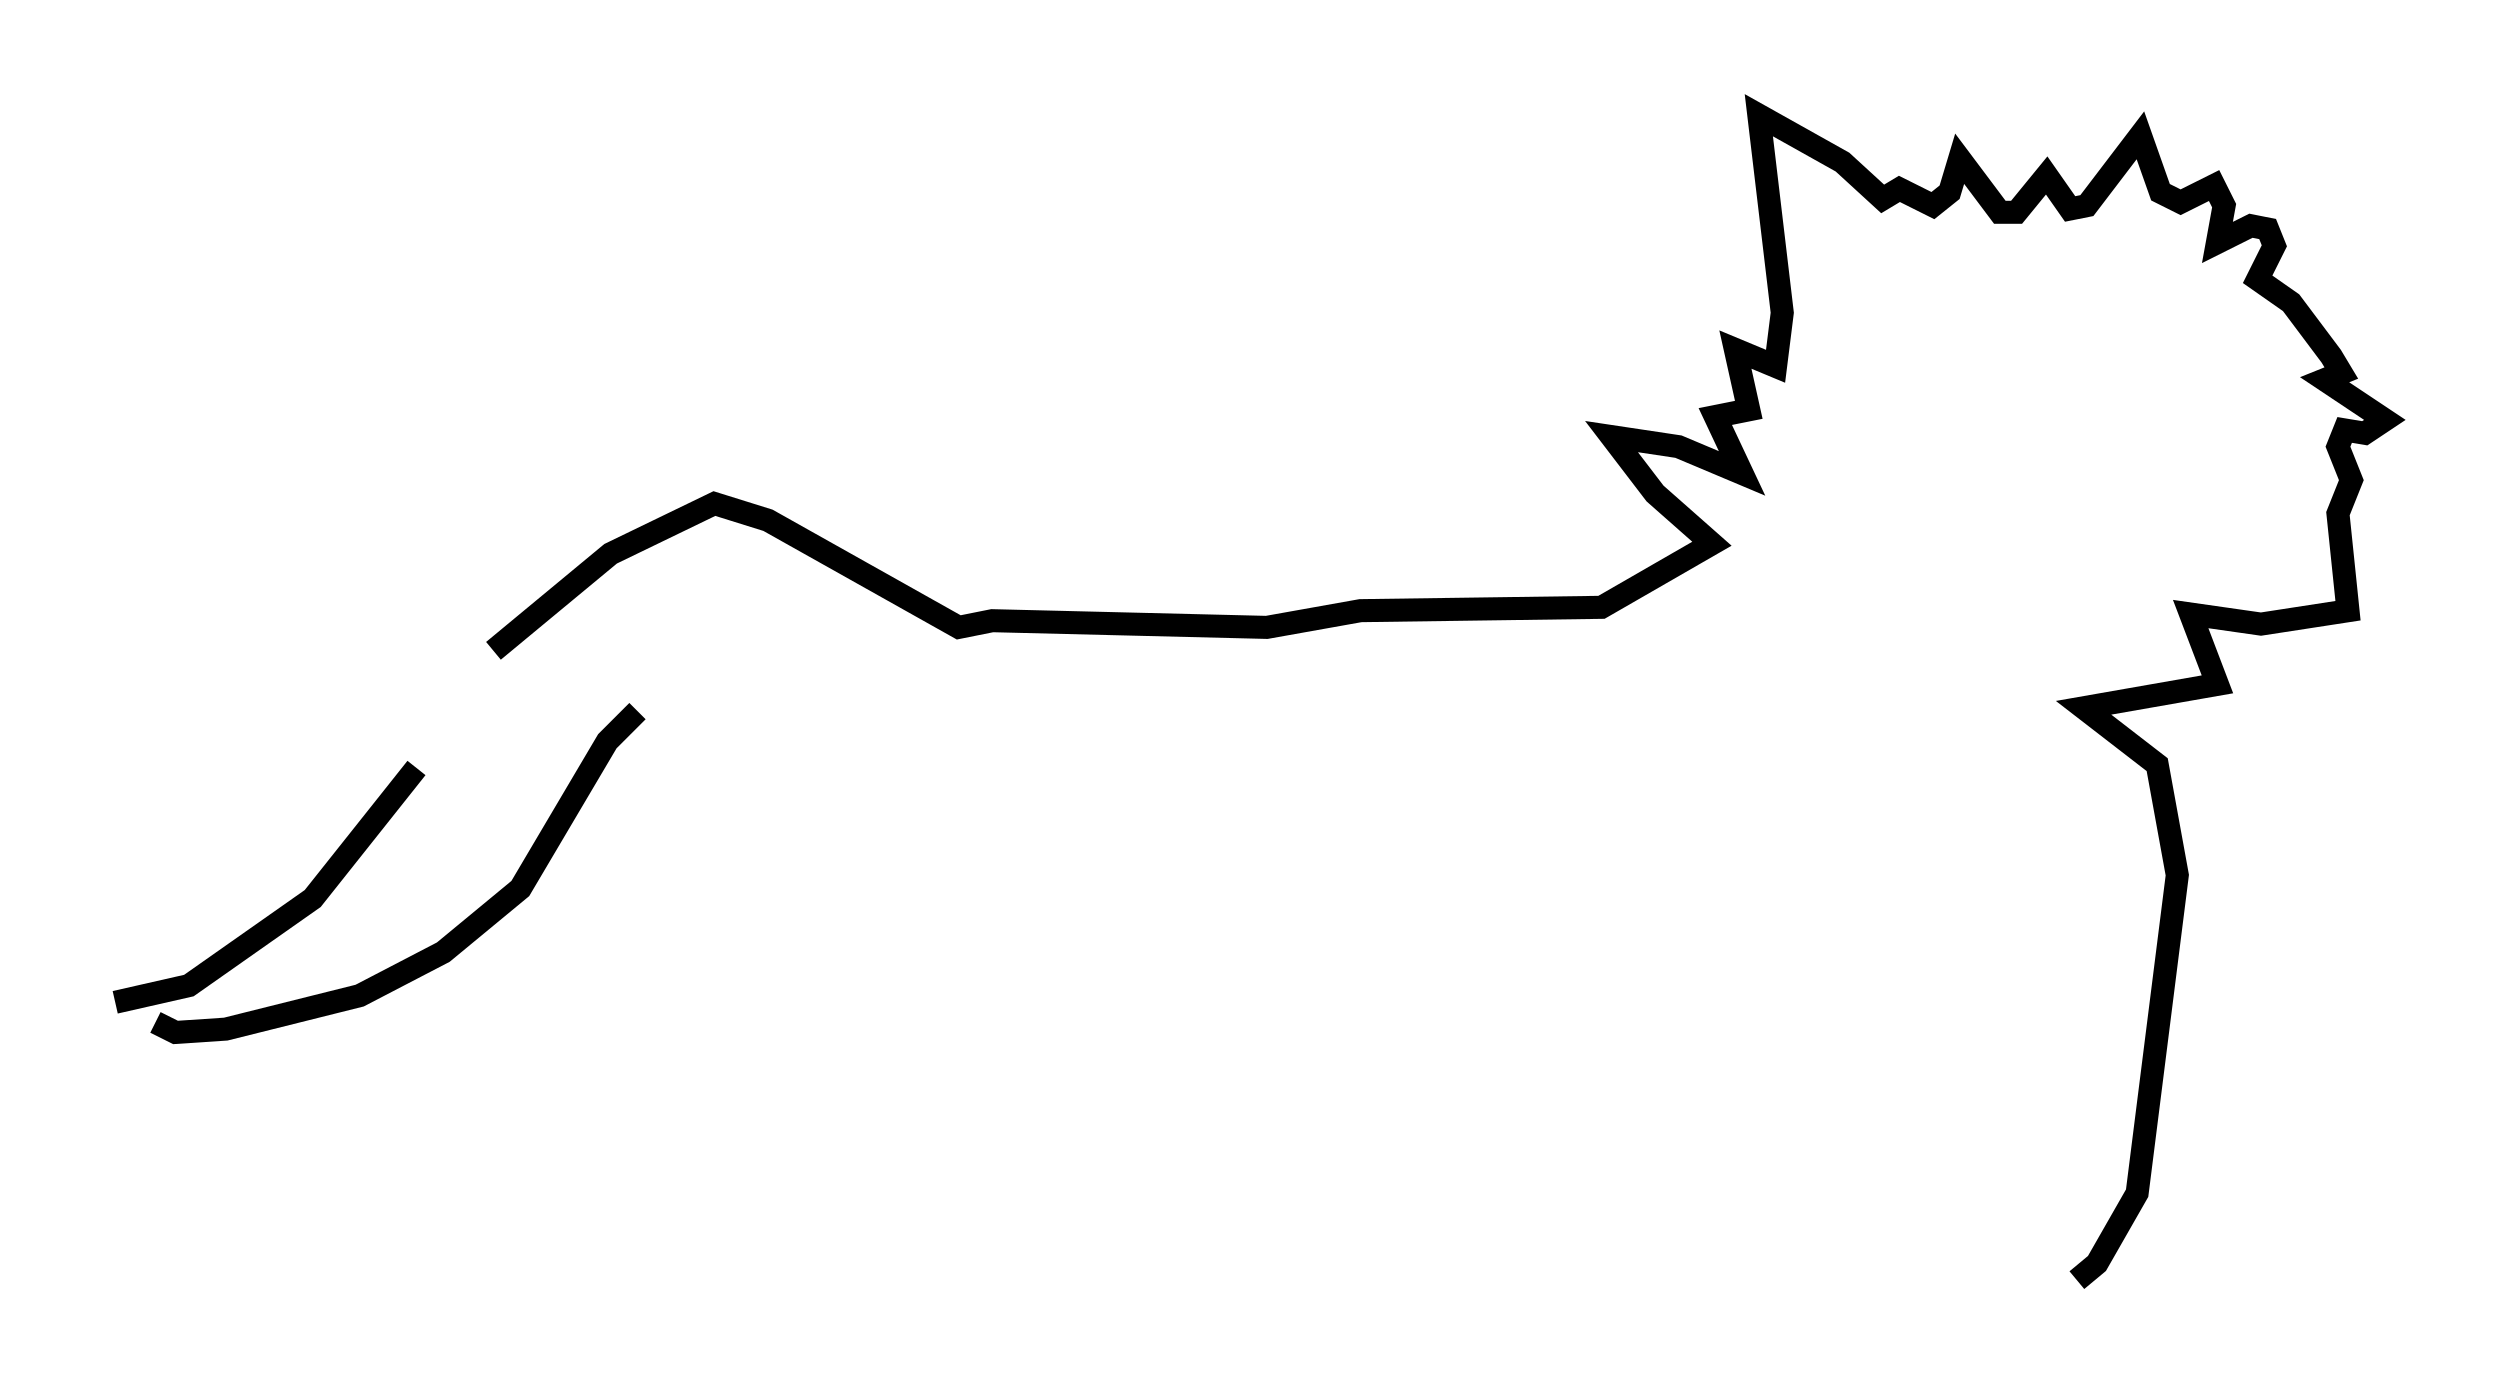 <?xml version="1.0" encoding="utf-8" ?>
<svg baseProfile="full" height="60.547" version="1.1" width="108.48" xmlns="http://www.w3.org/2000/svg" xmlns:ev="http://www.w3.org/2001/xml-events" xmlns:xlink="http://www.w3.org/1999/xlink"><defs /><rect fill="white" height="60.547" width="108.48" x="0" y="0" /><path d="M21.268, 27.804 m-3.196, 5.52 l-4.503, 5.665 -5.374, 3.777 l-3.196, 0.726 m16.413, -15.251 l5.084, -4.212 4.503, -2.179 l2.324, 0.726 8.279, 4.648 l1.453, -0.291 11.911, 0.291 l4.067, -0.726 10.458, -0.145 l4.793, -2.76 -2.469, -2.179 l-1.888, -2.469 2.905, 0.436 l2.76, 1.162 -1.162, -2.469 l1.453, -0.291 -0.581, -2.615 l1.743, 0.726 0.291, -2.324 l-1.017, -8.57 3.631, 2.034 l1.743, 1.598 0.726, -0.436 l1.453, 0.726 0.726, -0.581 l0.436, -1.453 1.743, 2.324 l0.726, 0.0 1.307, -1.598 l1.017, 1.453 0.726, -0.145 l2.324, -3.05 0.872, 2.469 l0.872, 0.436 1.453, -0.726 l0.436, 0.872 -0.291, 1.598 l1.453, -0.726 0.726, 0.145 l0.291, 0.726 -0.726, 1.453 l1.453, 1.017 1.743, 2.324 l0.436, 0.726 -0.726, 0.291 l2.615, 1.743 -0.872, 0.581 l-0.872, -0.145 -0.291, 0.726 l0.581, 1.453 -0.581, 1.453 l0.436, 4.212 -3.777, 0.581 l-3.05, -0.436 1.162, 3.05 l-5.81, 1.017 3.196, 2.469 l0.872, 4.793 -1.743, 13.799 l-1.743, 3.05 -0.872, 0.726 m-62.458, -24.693 l-1.307, 1.307 -3.777, 6.391 l-3.341, 2.76 -3.631, 1.888 l-5.81, 1.453 -2.179, 0.145 l-0.872, -0.436 " fill="none" stroke="black" stroke-width="1" /></svg>